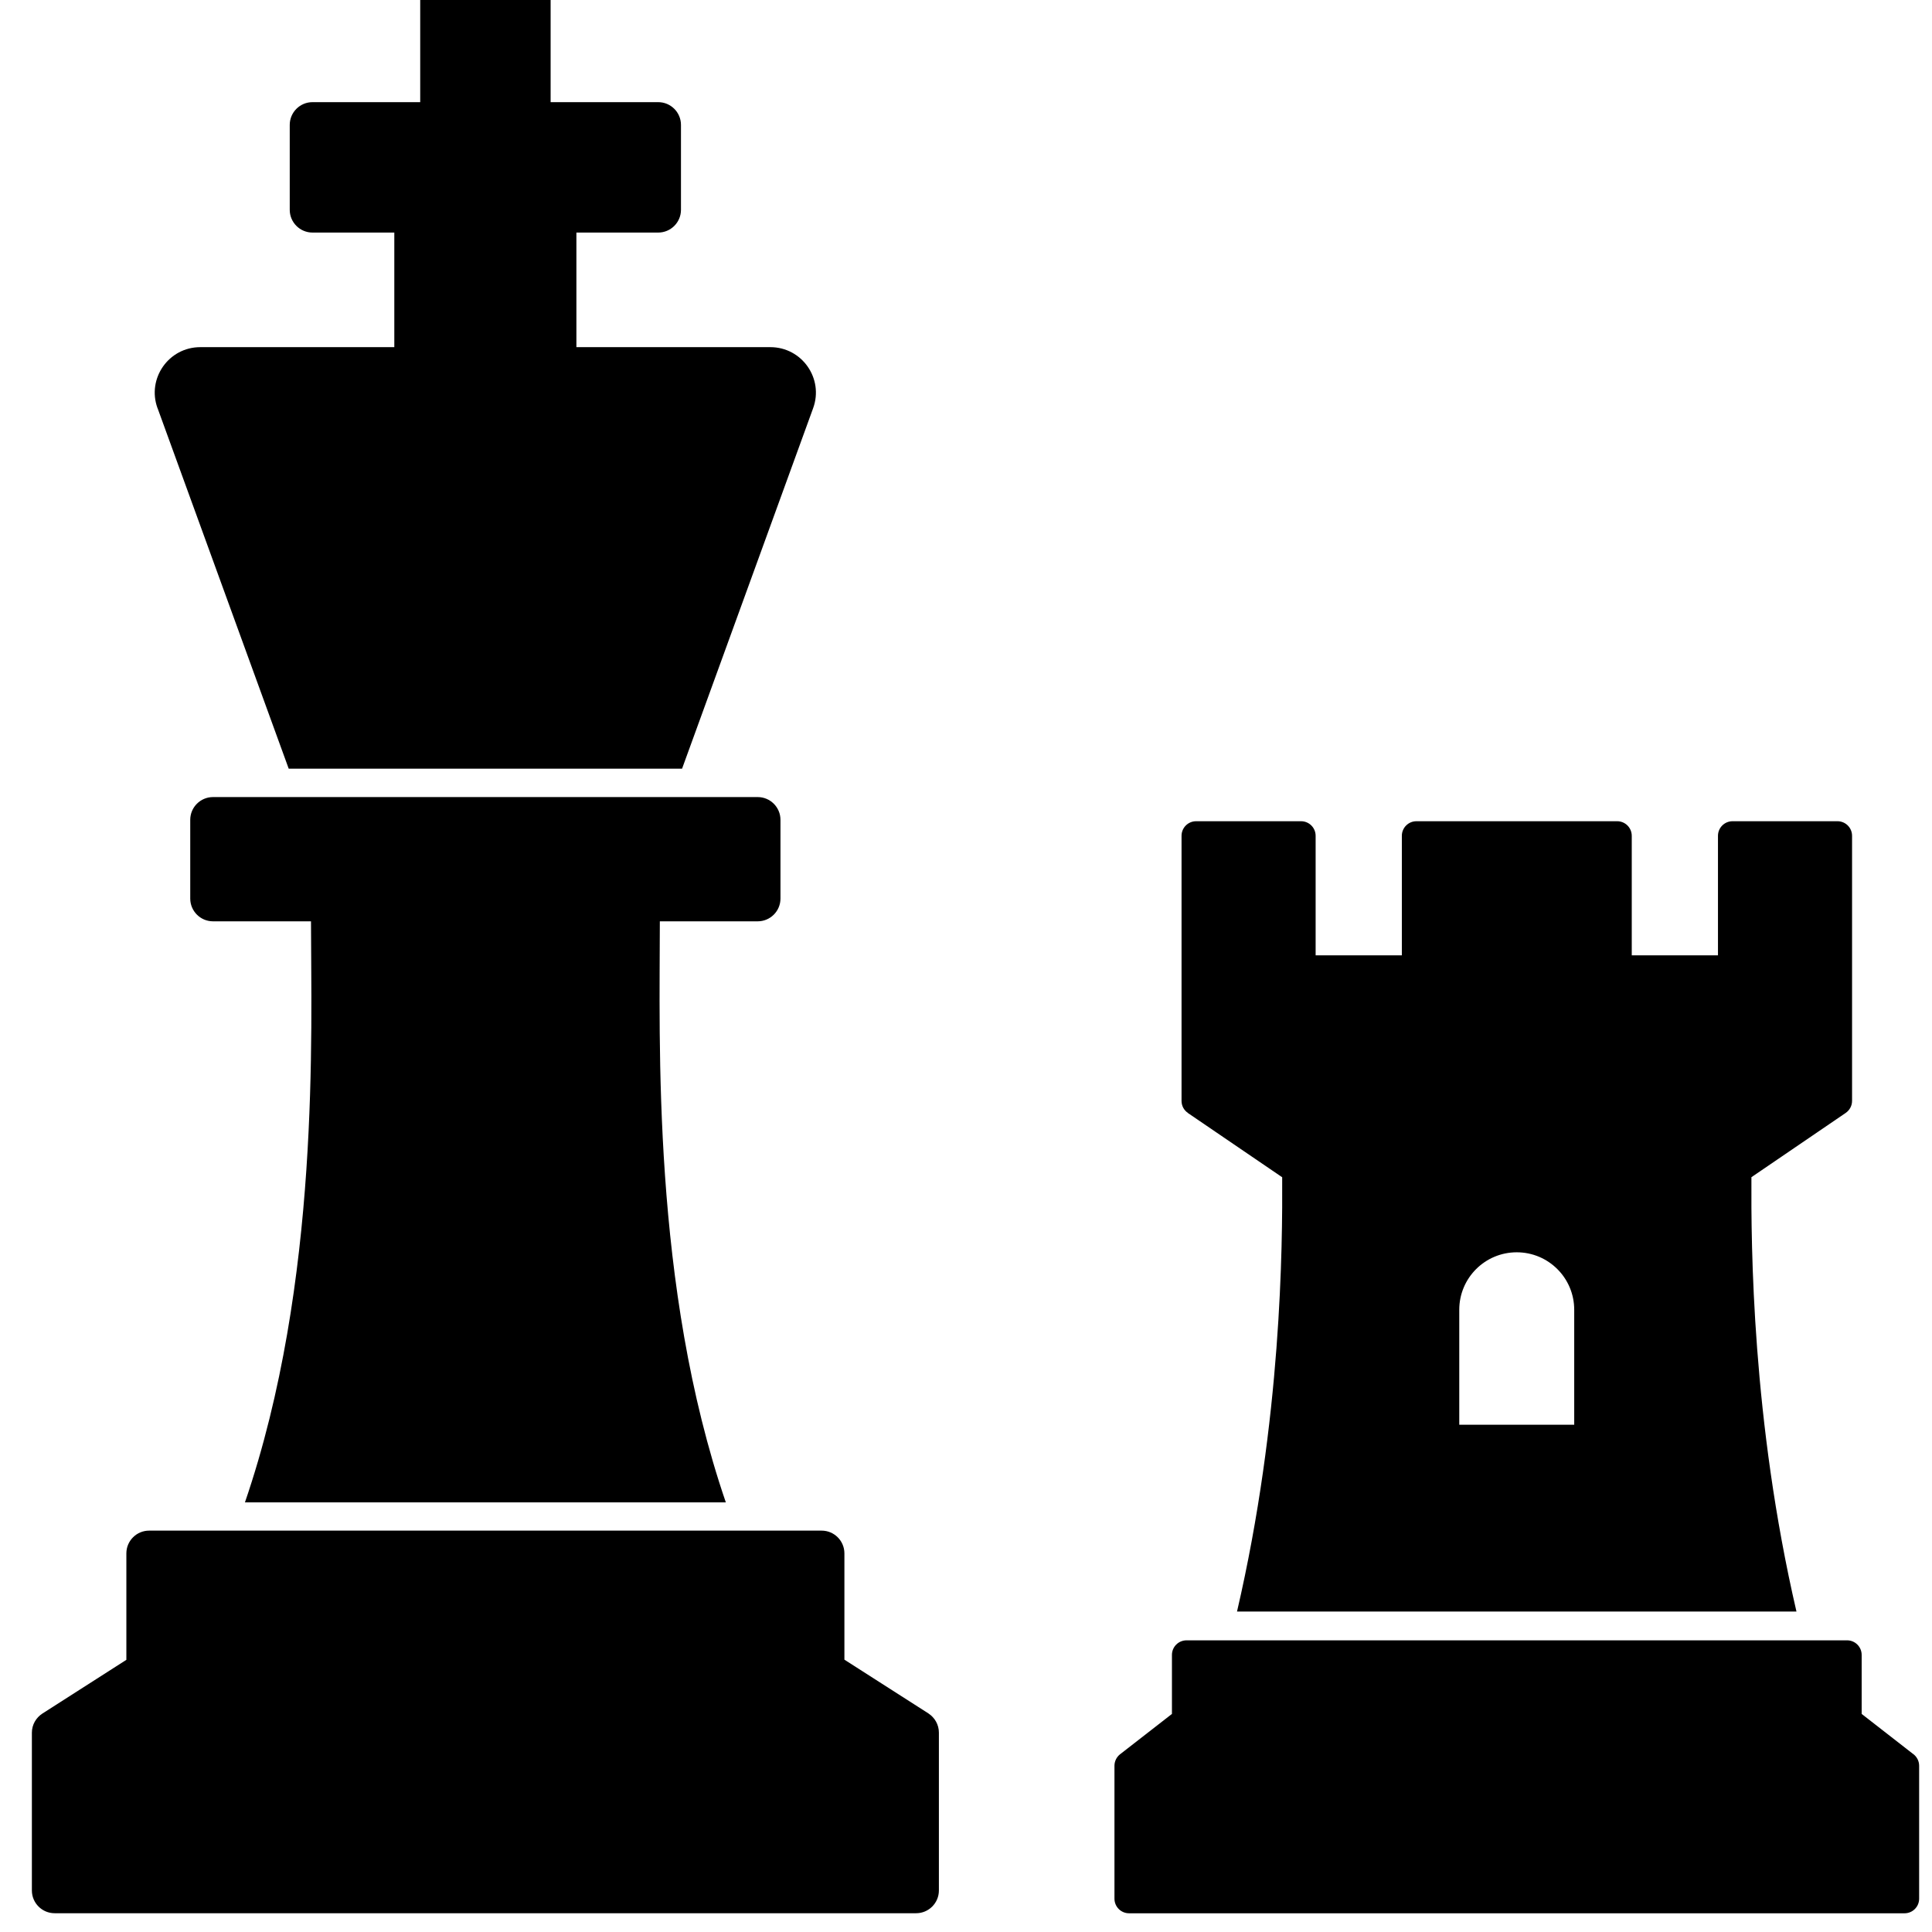 <!-- Generated by IcoMoon.io -->
<svg version="1.1" xmlns="http://www.w3.org/2000/svg" width="32" height="32" viewBox="0 0 32 32">
<title>chess</title>
<path d="M12.55 13.202c0.208 0 0.377 0.169 0.377 0.377v0l-0 1.304c0 0.208-0.169 0.377-0.377 0.377v0h-1.621c0 1.992-0.135 6.042 1.093 9.624h-7.965c1.253-3.654 1.094-7.812 1.094-9.624h-1.623c-0.208 0-0.377-0.169-0.377-0.377v0l0-1.304c0-0.208 0.169-0.377 0.377-0.377v0h9.021zM2.61 6.761l2.172 5.971h6.515l2.171-5.971c0.179-0.491-0.185-1.011-0.708-1.011h-3.213v-1.898h1.355c0.208 0 0.377-0.169 0.377-0.377v0-1.406c0-0.208-0.169-0.377-0.377-0.377v0h-1.782v-1.783c0-0.208-0.169-0.377-0.377-0.377v0h-1.406c-0.208 0-0.377 0.169-0.377 0.377v0 1.783h-1.784c-0.208 0-0.377 0.169-0.377 0.377v0 1.406c0 0.208 0.169 0.377 0.377 0.377v0h1.355v1.898h-3.214c-0.523 0-0.887 0.52-0.708 1.011zM13.986 27.492v-1.763c0-0.208-0.169-0.377-0.377-0.377v0h-11.139c-0.208 0-0.377 0.169-0.377 0.377v0 1.763l-1.391 0.89c-0.105 0.068-0.174 0.185-0.174 0.317 0 0 0 0 0 0v0 2.613c0 0.208 0.169 0.377 0.377 0.377v0h14.269c0.208 0 0.377-0.169 0.377-0.377v0-2.614c0 0 0-0 0-0 0-0.133-0.069-0.249-0.172-0.317l-0.001-0.001-1.391-0.89zM19.674 18.434l1.563 1.065c0.006 1.138-0.010 4.014-0.748 7.193h9.266c-0.736-3.17-0.752-6.050-0.746-7.194l1.561-1.064c0.064-0.044 0.106-0.117 0.106-0.2 0-0 0-0 0-0v0-4.39c0-0.134-0.108-0.242-0.242-0.242v0h-1.737c-0.134 0-0.242 0.108-0.242 0.242v0 1.979h-1.428v-1.979c0-0.134-0.108-0.242-0.242-0.242-0 0-0 0-0 0h-3.324c-0.134 0-0.242 0.108-0.242 0.242v0 1.979h-1.428v-1.979c0-0.134-0.108-0.242-0.242-0.242v0h-1.737c-0.134 0-0.242 0.108-0.242 0.242v0 4.39c0 0 0 0 0 0 0 0.083 0.041 0.156 0.105 0.199l0.001 0.001zM24.17 21.694c0-0.526 0.426-0.952 0.952-0.952s0.952 0.426 0.952 0.952v1.904h-1.904v-1.904zM31.693 29.056l-0.858-0.668v-0.977c0-0.134-0.108-0.242-0.242-0.242v0h-10.94c-0.134 0-0.242 0.108-0.242 0.242v0 0.977l-0.859 0.668c-0.057 0.045-0.093 0.114-0.093 0.191 0 0 0 0 0 0v0 2.201c0 0.134 0.108 0.242 0.242 0.242v0h12.844c0.134 0 0.242-0.108 0.242-0.242v-2.201c-0-0.077-0.036-0.146-0.093-0.191l-0.001-0z"></path>
</svg>
